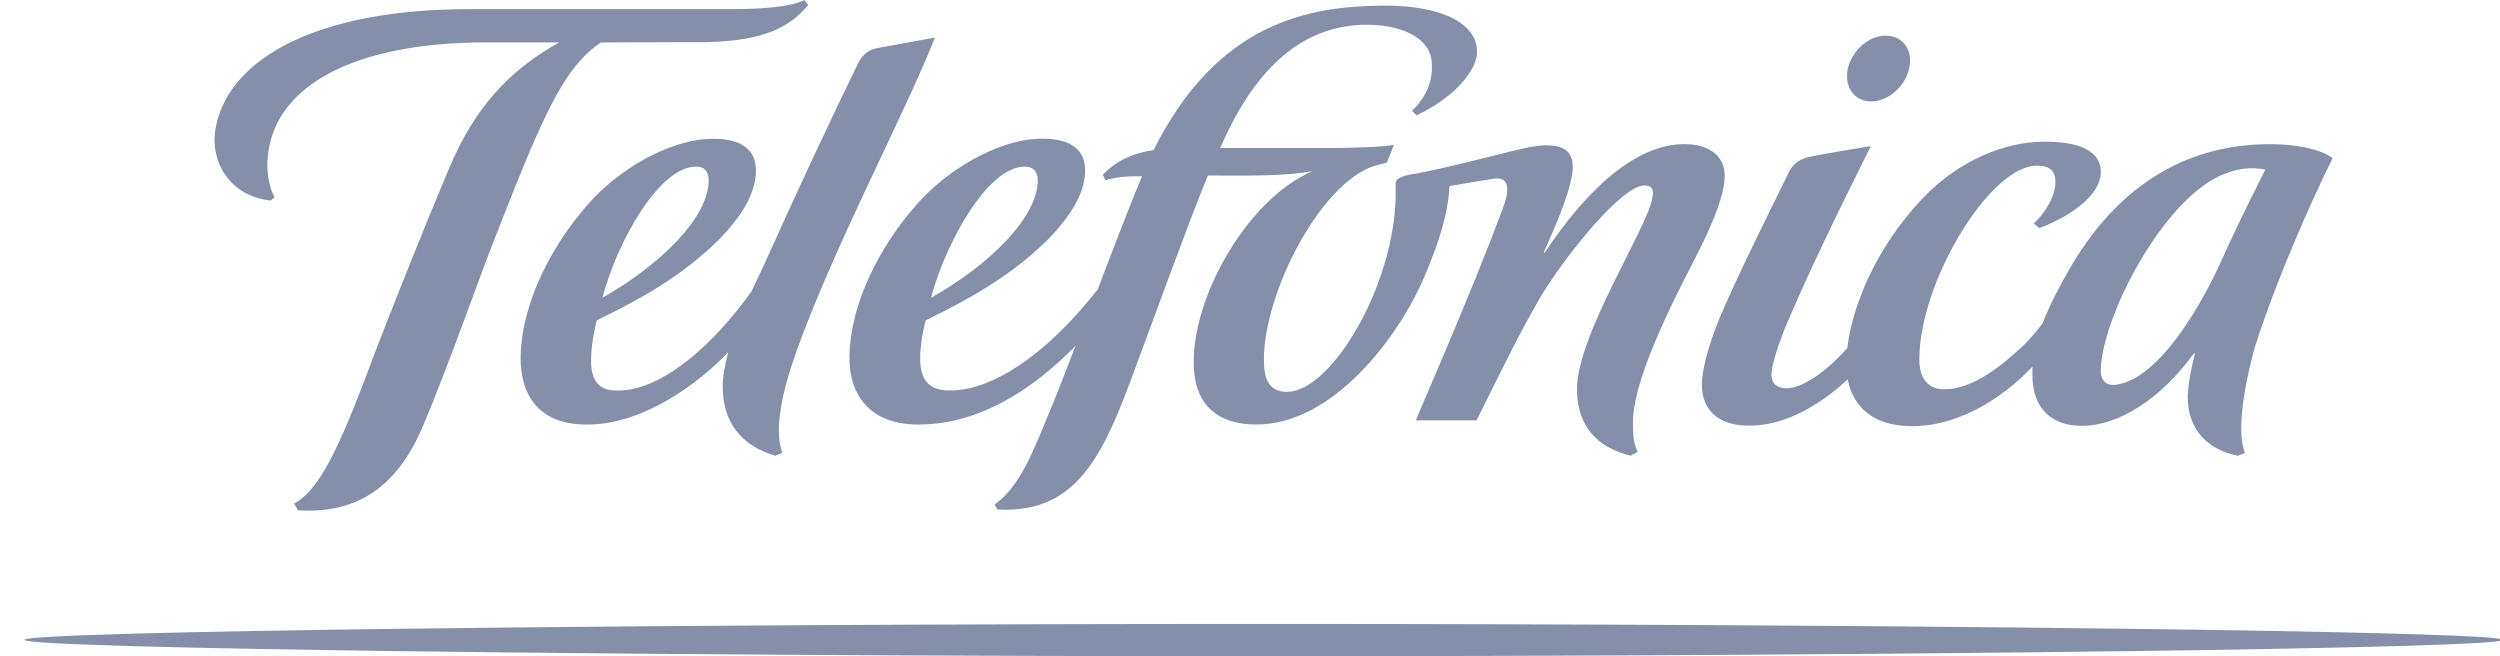 <?xml version="1.0" encoding="UTF-8" standalone="no"?>
<svg width="80px" height="21px" viewBox="0 0 80 21" version="1.1" xmlns="http://www.w3.org/2000/svg" xmlns:xlink="http://www.w3.org/1999/xlink" xmlns:sketch="http://www.bohemiancoding.com/sketch/ns">
    <!-- Generator: Sketch 3.4.4 (17249) - http://www.bohemiancoding.com/sketch -->
    <title>Shape</title>
    <desc>Created with Sketch.</desc>
    <defs></defs>
    <g id="Page-1" stroke="none" stroke-width="1" fill="none" fill-rule="evenodd" sketch:type="MSPage">
        <g id="4-copy-8" sketch:type="MSArtboardGroup" transform="translate(-106, -780)" fill="#858FA9">
            <g id="Group" sketch:type="MSLayerGroup">
                <g transform="translate(0, -44)" id="Shape" sketch:type="MSShapeGroup">
                    <path d="M130.043,833.33 C128.859,834.994 127.202,836.498 125.777,836.498 C125.17,836.519 124.903,836.183 124.915,835.51 C124.915,835.106 125.014,834.538 125.097,834.252 C126.443,833.594 127.813,832.859 129.032,831.641 C129.713,830.934 130.169,830.227 130.19,829.494 C130.202,828.806 129.754,828.451 128.867,828.441 C127.575,828.422 126.029,829.275 125.024,830.31 C123.704,831.702 122.686,833.67 122.66,835.42 C122.645,836.657 123.254,837.64 124.904,837.583 C126.67,837.536 128.409,836.218 129.304,835.268 C129.197,835.675 129.126,836.059 129.126,836.373 C129.126,837.475 129.688,838.254 130.809,838.584 L131.034,838.486 C130.933,838.19 130.906,837.876 130.933,837.529 C131.01,836.456 131.449,835.251 132.099,833.665 C133.332,830.663 135.125,827.227 135.917,825.203 L134.033,825.546 C133.741,825.607 133.554,825.825 133.457,826.029 C132.548,827.894 131.616,829.883 130.449,832.474 C130.316,832.75 130.19,833.042 130.043,833.331 L130.043,833.33 Z M128.282,829.331 C128.575,829.331 128.676,829.527 128.676,829.774 C128.676,830.944 127.179,832.442 125.276,833.531 C125.753,831.723 127.103,829.317 128.283,829.332 L128.282,829.331 Z M160.46,836.306 C160.46,837.137 161.008,837.65 162.048,837.619 C163.123,837.6 164.218,836.986 165.126,836.139 C165.297,837.031 165.966,837.682 167.325,837.635 C168.744,837.585 170.097,836.728 171.038,835.733 L171.038,836.019 C171.038,836.94 171.531,837.627 172.618,837.627 C173.79,837.627 175.139,836.777 176.202,835.311 L176.238,835.33 C176.139,835.675 176.023,836.264 176.007,836.658 C175.991,837.763 176.67,838.4 177.615,838.583 L177.841,838.493 C177.496,837.693 177.978,835.699 178.177,835.036 C178.881,832.852 179.999,830.355 180.643,829.061 C180.349,828.817 179.659,828.651 178.926,828.618 C176.492,828.534 174.04,829.504 172.251,832.559 C171.946,833.093 171.608,833.705 171.362,834.351 C171.109,834.679 170.844,834.968 170.727,835.075 C170.082,835.675 169.163,836.447 168.232,836.457 C167.699,836.468 167.408,836.107 167.42,835.469 C167.432,833.024 169.664,829.31 171.178,829.3 C171.597,829.3 171.775,829.477 171.775,829.819 C171.775,830.226 171.489,830.787 171.078,831.146 L171.257,831.299 C172.273,830.922 173.22,830.241 173.226,829.511 C173.226,828.682 172.234,828.526 171.354,828.535 C170.17,828.55 168.7,829.107 167.514,830.357 C166.034,831.92 165.268,833.795 165.115,835.134 C164.438,835.899 163.682,836.421 163.179,836.424 C162.893,836.434 162.687,836.286 162.687,835.999 C162.687,835.743 162.835,835.225 163.099,834.55 C163.754,832.974 164.7,831.01 165.866,828.676 C165.866,828.676 164.09,828.962 163.838,829.036 C163.569,829.1 163.363,829.27 163.245,829.506 C162.485,831.061 161.584,832.855 161.021,834.193 C160.676,835.037 160.459,835.832 160.459,836.312 L160.46,836.306 Z M177.055,829.619 C177.621,829.361 178.094,829.348 178.49,829.425 C178.342,829.727 177.659,831.057 177.127,832.251 C176.287,834.124 175.026,836.015 173.858,836.282 C173.456,836.396 173.219,836.228 173.224,835.84 C173.26,834.182 175.148,830.483 177.055,829.618 L177.055,829.619 Z M133.183,835.42 C133.169,836.63 133.832,837.64 135.521,837.583 C137.336,837.536 138.988,836.523 140.415,835.072 C140.054,836.004 139.748,836.802 139.561,837.235 C139.032,838.512 138.644,839.548 137.827,840.149 L137.916,840.303 C140.309,840.436 141.203,838.814 142.185,836.167 C143.169,833.518 144,831.215 144.651,829.617 C145.697,829.617 147.179,829.651 148.008,829.471 C145.843,830.399 144.001,833.738 144.216,835.938 C144.315,836.913 144.916,837.585 146.199,837.585 C148.684,837.585 150.776,834.743 151.575,832.868 C152.032,831.791 152.336,830.876 152.383,829.955 C152.975,829.854 153.542,829.755 153.826,829.714 C154.368,829.643 154.263,830.225 154.092,830.663 C153.076,833.407 151.316,837.391 151.308,837.45 L153.251,837.45 C154.093,835.757 154.615,834.675 155.283,833.526 C156.092,832.17 157.899,829.94 158.617,829.933 C158.874,829.933 158.94,830.09 158.874,830.329 C158.75,831.248 156.425,834.763 156.463,836.499 C156.485,837.636 157.104,838.321 158.182,838.581 L158.409,838.457 C158.273,838.209 158.254,837.901 158.254,837.536 C158.235,836.379 159.211,834.351 159.586,833.565 C160.185,832.329 161.253,830.525 161.187,829.534 C161.15,829.048 160.776,828.619 159.915,828.612 C158.332,828.603 156.758,830.089 155.433,832.081 L155.399,832.073 C155.929,830.916 156.343,829.841 156.329,829.316 C156.317,828.835 156.036,828.648 155.443,828.648 C155.029,828.661 154.457,828.815 153.899,828.958 C153.115,829.153 152.295,829.358 151.391,829.542 C150.835,829.616 150.641,829.714 150.659,829.907 C150.773,832.947 148.627,836.527 147.199,836.54 C146.584,836.54 146.445,836.104 146.445,835.508 C146.439,833.404 148.231,829.869 149.983,829.307 C150.131,829.263 150.281,829.235 150.381,829.202 L150.605,828.634 C150.234,828.71 149.352,828.723 148.886,828.734 L145.046,828.734 C146.062,826.4 147.482,824.882 149.569,824.794 C150.863,824.753 151.736,825.225 151.811,825.941 C151.866,826.549 151.69,827.047 151.185,827.549 L151.328,827.688 C152.47,827.168 153.258,826.281 153.266,825.677 C153.282,824.74 152.112,824.162 150.246,824.181 C147.877,824.198 144.954,824.715 142.915,828.803 C142.305,828.889 141.751,829.113 141.29,829.591 L141.373,829.77 C141.709,829.656 142.103,829.639 142.544,829.639 C142.261,830.306 141.696,831.764 141.128,833.258 C139.411,835.45 137.685,836.494 136.421,836.494 C135.73,836.515 135.45,836.145 135.446,835.506 C135.436,835.102 135.539,834.543 135.626,834.248 C136.974,833.59 138.334,832.855 139.563,831.637 C140.236,830.93 140.704,830.223 140.725,829.49 C140.733,828.802 140.295,828.447 139.394,828.437 C138.108,828.418 136.563,829.272 135.551,830.307 C134.226,831.698 133.203,833.666 133.183,835.414 L133.183,835.42 Z M138.796,829.331 C139.09,829.331 139.21,829.527 139.21,829.774 C139.197,830.944 137.716,832.442 135.791,833.531 C136.278,831.723 137.623,829.317 138.798,829.332 L138.796,829.331 Z M165.897,827.244 C166.435,827.239 166.978,826.751 167.096,826.179 C167.227,825.587 166.872,825.128 166.326,825.141 C165.794,825.145 165.256,825.62 165.127,826.213 C165.011,826.792 165.347,827.255 165.898,827.246 L165.897,827.244 Z M146.438,843.965 C126.766,843.965 106.777,844.196 106.777,844.476 C106.777,844.755 126.766,845 146.438,845 C166.114,845 186.101,844.755 186.101,844.476 C186.101,844.196 166.114,843.965 146.438,843.965 L146.438,843.965 Z M114.662,830.416 L114.79,830.311 C114.612,830.033 114.547,829.532 114.555,829.236 C114.622,826.759 117.327,825.356 121.557,825.356 L123.894,825.356 C122.535,826.125 121.395,827.138 120.521,829.048 C120.144,829.871 118.353,834.295 117.621,836.282 C116.713,838.648 116.131,839.723 115.411,840.116 L115.536,840.331 C117.561,840.453 118.771,839.452 119.548,837.601 C120.29,835.857 121.27,833.075 121.75,831.84 C123.308,827.857 123.989,826.185 125.232,825.358 C126.963,825.348 128.631,825.348 128.631,825.348 C130.49,825.301 131.284,824.853 131.866,824.157 L131.736,824 C131.273,824.243 130.261,824.289 129.408,824.293 L121.004,824.293 C116.281,824.293 113.383,825.792 112.914,828.026 C112.68,829.103 113.302,830.273 114.663,830.418 L114.662,830.416 Z"></path>
                </g>
            </g>
        </g>
    </g>
</svg>